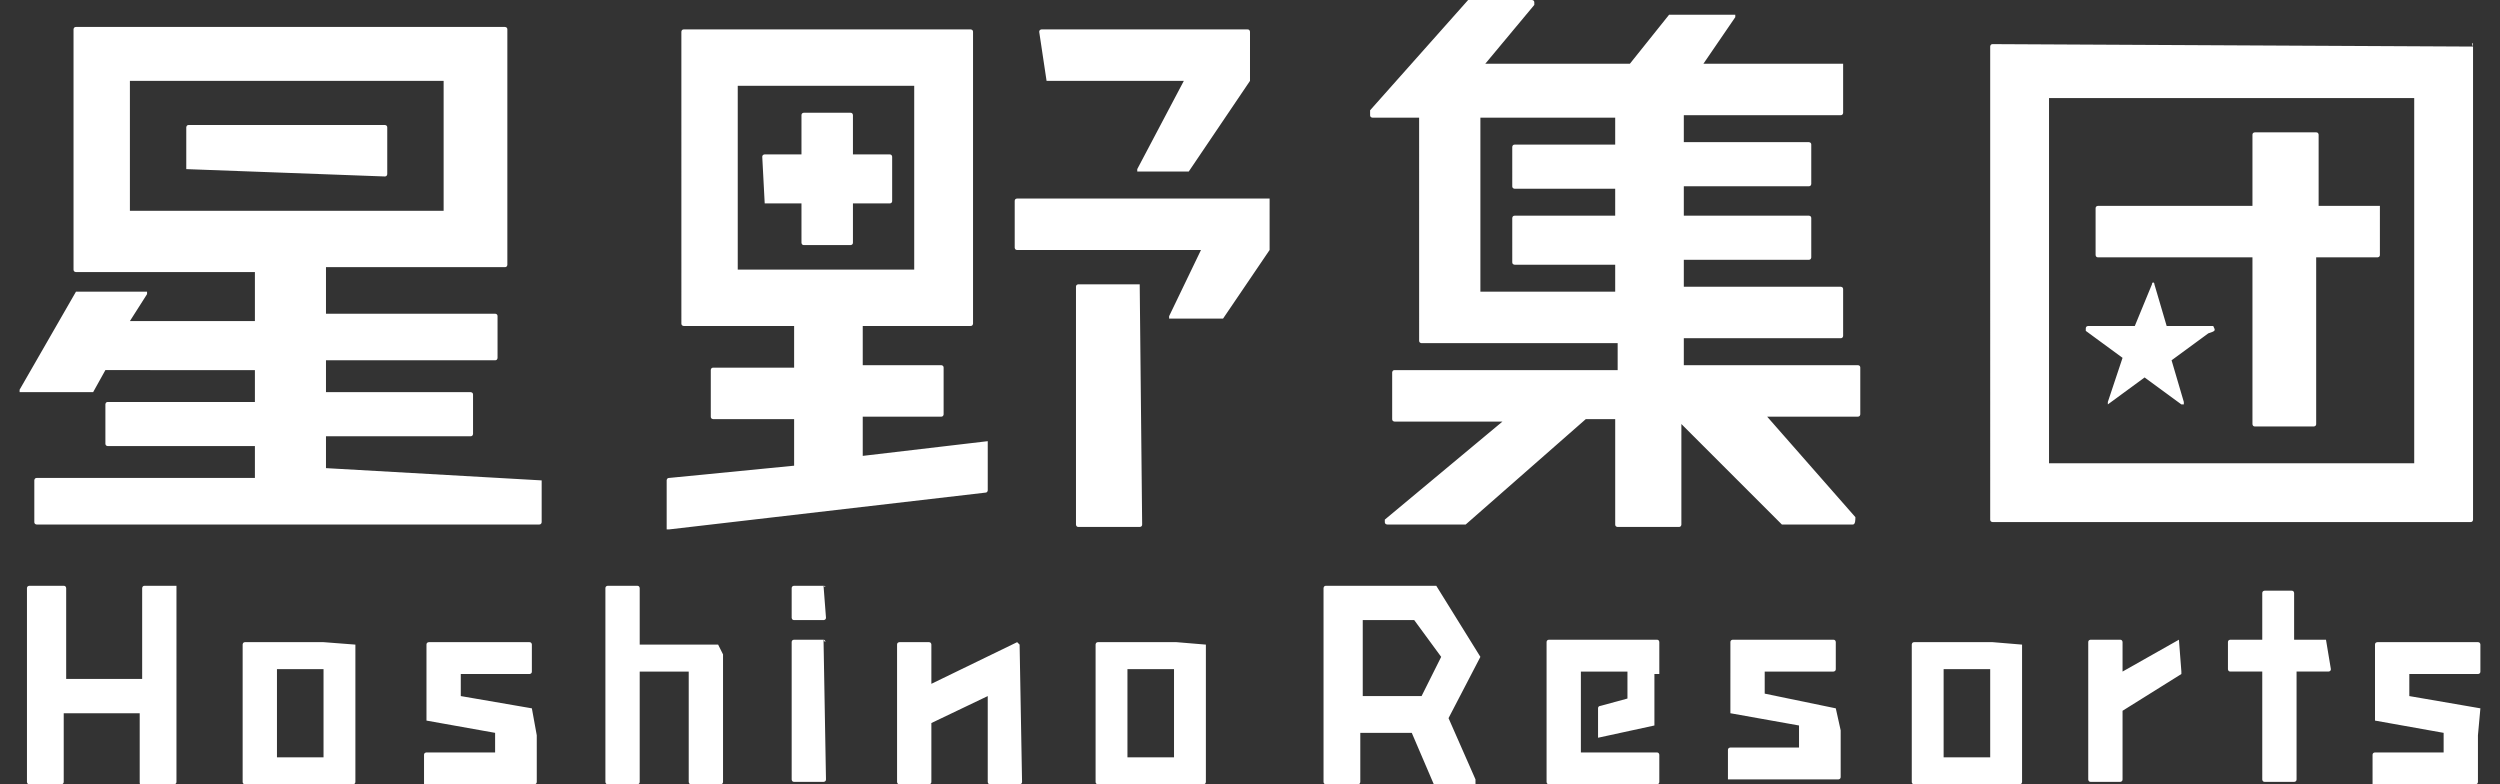 <?xml version="1.0" encoding="utf-8"?>
<!-- Generator: Adobe Illustrator 25.1.0, SVG Export Plug-In . SVG Version: 6.00 Build 0)  -->
<svg version="1.1" id="layer" xmlns="http://www.w3.org/2000/svg" xmlns:xlink="http://www.w3.org/1999/xlink" x="0px" y="0px"
	 viewBox="0 0 102 32" style="enable-background:new 0 0 102 32;" xml:space="preserve">
<rect x="0" y="0" width="102" height="32" fill="#333333" stroke="none"/>
<style type="text/css">
	.st0{fill:#ffffff;}
</style>
<path id="paths" class="st0" d="M7.6,6.9V5.2c0,0,0-0.1,0.1-0.1h8c0,0,0.1,0,0.1,0.1v1.9c0,0,0,0.1-0.1,0.1L7.6,6.9
	C7.6,7.1,7.6,7.1,7.6,6.9z M75.7,21.1C75.9,21.2,75.9,21.2,75.7,21.1c0,0.1,0,0.3-0.1,0.3h-2.8c0,0,0,0-0.1,0l-4.1-4.1v4.1
	c0,0,0,0.1-0.1,0.1h-2.5c0,0-0.1,0-0.1-0.1v-4.3h-1.2l-4.9,4.3c0,0,0,0-0.1,0h-3.1c0,0-0.1,0-0.1-0.1v-0.1l4.8-4h-4.4
	c0,0-0.1,0-0.1-0.1v-1.9c0,0,0-0.1,0.1-0.1h9.1v-1.1h-5.6h-2h-0.4c0,0-0.1,0-0.1-0.1V4.8h-1.9c0,0-0.1,0-0.1-0.1V4.5l4-4.5
	c0,0,0,0,0.1,0h2.5c0,0,0.1,0,0.1,0.1v0.1l-2,2.4h5.9l1.6-2c0,0,0,0,0.1,0h2.5h0.1v0.1l-1.3,1.9h5.7c0,0,0,0,0,0.1v1.9
	c0,0,0,0.1-0.1,0.1h-6.4v1.1h5.1c0,0,0.1,0,0.1,0.1v1.6c0,0,0,0.1-0.1,0.1h-5.1v1.2h5.1c0,0,0.1,0,0.1,0.1v1.6c0,0,0,0.1-0.1,0.1
	h-5.1v1.1h6.4c0,0,0.1,0,0.1,0.1v1.9c0,0,0,0.1-0.1,0.1h-6.4v1.1h7.1c0,0,0.1,0,0.1,0.1v1.9c0,0,0,0.1-0.1,0.1h-3.7L75.7,21.1z
	 M65.9,5.9V4.8h-5.5v7.1h5.5v-1.1h-4.1c0,0-0.1,0-0.1-0.1V8.9c0,0,0-0.1,0.1-0.1h4.1V7.7h-4.1c0,0-0.1,0-0.1-0.1V6
	c0,0,0-0.1,0.1-0.1H65.9z M97.1,8.4h-2.5V5.5c0,0,0-0.1-0.1-0.1H92c0,0-0.1,0-0.1,0.1v2.9h-6.3c0,0-0.1,0-0.1,0.1v1.9
	c0,0,0,0.1,0.1,0.1h6.3v6.8c0,0,0,0.1,0.1,0.1h2.4c0,0,0.1,0,0.1-0.1v-6.8h2.5c0,0,0.1,0,0.1-0.1L97.1,8.4
	C97.2,8.4,97.1,8.4,97.1,8.4z M42.7,3.3h5.6l-1.9,3.6v0.1c0,0,0,0,0.1,0h1.9h0.1l2.5-3.7c0,0,0,0,0-0.1l0,0V1.3c0,0,0-0.1-0.1-0.1
	h-8.4c0,0-0.1,0-0.1,0.1L42.7,3.3C42.5,3.3,42.5,3.3,42.7,3.3z M51.7,8.1H41.5c0,0-0.1,0-0.1,0.1v1.9c0,0,0,0.1,0.1,0.1h7.5
	l-1.3,2.7v0.1c0,0,0,0,0.1,0h2h0.1l1.9-2.8c0,0,0,0,0-0.1l0,0V8.1C51.9,8.1,51.9,8.1,51.7,8.1z M22.1,19.6v1.7c0,0,0,0.1-0.1,0.1
	H1.5c0,0-0.1,0-0.1-0.1v-1.7c0,0,0-0.1,0.1-0.1h8.9v-1.3h-6c0,0-0.1,0-0.1-0.1v-1.6c0,0,0-0.1,0.1-0.1h6v-1.3H4.3l-0.5,0.9
	c0,0,0,0-0.1,0H0.9H0.8v-0.1l2.3-4c0,0,0,0,0.1,0h2.7H6v0.1l-0.7,1.1h5.1v-2H3.1c0,0-0.1,0-0.1-0.1V1.2c0,0,0-0.1,0.1-0.1h17.5
	c0,0,0.1,0,0.1,0.1v9.6c0,0,0,0.1-0.1,0.1h-7.3v1.9h6.9c0,0,0.1,0,0.1,0.1v1.7c0,0,0,0.1-0.1,0.1h-6.9v1.3h5.9c0,0,0.1,0,0.1,0.1
	v1.6c0,0,0,0.1-0.1,0.1h-5.9v1.3L22.1,19.6C22.1,19.5,22.1,19.5,22.1,19.6z M5.3,3.3v5.3h12.8V3.3H5.3z M100.9,1.9v19.3
	c0,0,0,0.1-0.1,0.1H81.3c0,0-0.1,0-0.1-0.1V1.9c0,0,0-0.1,0.1-0.1L100.9,1.9C100.8,1.7,100.9,1.7,100.9,1.9z M98.5,18.9V4H83.6v14.9
	H98.5z M40.3,18L40.3,18v2c0,0,0,0.1-0.1,0.1l-12.9,1.5l0,0c0,0,0,0-0.1,0c0,0,0,0,0-0.1v-1.9c0,0,0-0.1,0.1-0.1l5.1-0.5v-1.9h-3.3
	c0,0-0.1,0-0.1-0.1v-1.9c0,0,0-0.1,0.1-0.1h3.3v-1.7h-4.5c0,0-0.1,0-0.1-0.1V1.3c0,0,0-0.1,0.1-0.1h11.7c0,0,0.1,0,0.1,0.1v11.9
	c0,0,0,0.1-0.1,0.1h-4.4v1.6h3.2c0,0,0.1,0,0.1,0.1v1.9c0,0,0,0.1-0.1,0.1h-3.2v1.6L40.3,18C40.1,18,40.3,18,40.3,18z M30.1,3.5v7.5
	h7.2V3.5H30.1z M46.5,11.6H44c0,0-0.1,0-0.1,0.1v9.7c0,0,0,0.1,0.1,0.1h2.5c0,0,0.1,0,0.1-0.1L46.5,11.6
	C46.7,11.6,46.5,11.6,46.5,11.6z M31.2,8.3h1.5v1.6c0,0,0,0.1,0.1,0.1h1.9c0,0,0.1,0,0.1-0.1V8.3h1.5c0,0,0.1,0,0.1-0.1V6.4
	c0,0,0-0.1-0.1-0.1h-1.5V4.7c0,0,0-0.1-0.1-0.1h-1.9c0,0-0.1,0-0.1,0.1v1.6h-1.5c0,0-0.1,0-0.1,0.1L31.2,8.3
	C31.1,8.1,31.2,8.3,31.2,8.3z M90.3,13.3h-1.9l-0.5-1.7c0-0.1-0.1-0.1-0.1,0l-0.7,1.7h-1.9c0,0-0.1,0-0.1,0.1v0.1l1.5,1.1L86,16.4
	v0.1l0,0l0,0l1.5-1.1l1.5,1.1h0.1v-0.1l-0.5-1.7l1.5-1.1C90.4,13.5,90.4,13.5,90.3,13.3C90.4,13.3,90.3,13.3,90.3,13.3z M7.2,23.9
	H5.9c-0.1,0-0.1,0.1-0.1,0.1v3.7H2.7V24c0,0,0-0.1-0.1-0.1H1.2c0,0-0.1,0-0.1,0.1v7.9c0,0,0,0.1,0.1,0.1h1.3c0,0,0.1,0,0.1-0.1v-2.8
	h3.1v2.8c0,0.1,0,0.1,0.1,0.1h1.3c0,0,0.1,0,0.1-0.1L7.2,23.9C7.2,24,7.2,23.9,7.2,23.9z M29.3,26.3C29.3,26.1,29.3,26.1,29.3,26.3
	L29.3,26.3h-1.2h-2V24c0,0,0-0.1-0.1-0.1h-1.2c0,0-0.1,0-0.1,0.1v7.9c0,0,0,0.1,0.1,0.1H26c0,0,0.1,0,0.1-0.1v-4.5h2v4.5
	c0,0,0,0.1,0.1,0.1h1.2c0,0,0.1,0,0.1-0.1v-5.2L29.3,26.3C29.5,26.3,29.3,26.3,29.3,26.3z M33.6,26.1h-1.2c0,0-0.1,0-0.1,0.1v5.6
	c0,0,0,0.1,0.1,0.1h1.2c0,0,0.1,0,0.1-0.1L33.6,26.1C33.7,26.3,33.7,26.1,33.6,26.1z M33.6,23.9h-1.2c0,0-0.1,0-0.1,0.1v1.2
	c0,0,0,0.1,0.1,0.1h1.2c0,0,0.1,0,0.1-0.1L33.6,23.9C33.7,24,33.7,23.9,33.6,23.9z M41.6,26.3L41.6,26.3L41.6,26.3L41.6,26.3
	L41.6,26.3C41.6,26.1,41.6,26.1,41.6,26.3C41.6,26.1,41.6,26.1,41.6,26.3C41.6,26.1,41.6,26.1,41.6,26.3c-0.1-0.1-0.1-0.1-0.1-0.1
	L38,27.9v-1.6c0,0,0-0.1-0.1-0.1h-1.2c0,0-0.1,0-0.1,0.1v5.6c0,0,0,0.1,0.1,0.1h1.2c0,0,0.1,0,0.1-0.1v-2.4l2.3-1.1v3.5
	c0,0,0,0.1,0.1,0.1h1.2c0,0,0.1,0,0.1-0.1L41.6,26.3C41.7,26.3,41.7,26.3,41.6,26.3C41.7,26.3,41.6,26.3,41.6,26.3z M21.7,28.9
	L21.7,28.9L21.7,28.9L21.7,28.9L21.7,28.9L21.7,28.9l-2.9-0.5v-0.9h2.8c0,0,0.1,0,0.1-0.1v-1.1c0,0,0-0.1-0.1-0.1h-2.9h-1.2
	c0,0-0.1,0-0.1,0.1v1.1v0.9v1.1l0,0l0,0l0,0l0,0l0,0l0,0l0,0l2.8,0.5v0.8h-2.8c0,0-0.1,0-0.1,0.1v1.1c0,0,0,0,0,0.1c0,0,0,0,0.1,0
	h2.9h1.5c0,0,0.1,0,0.1-0.1v-1.1V30L21.7,28.9L21.7,28.9L21.7,28.9z M101.2,28.9L101.2,28.9L101.2,28.9L101.2,28.9L101.2,28.9
	L101.2,28.9l-2.9-0.5v-0.9h2.8c0,0,0.1,0,0.1-0.1v-1.1c0,0,0-0.1-0.1-0.1h-2.9h-1.2c0,0-0.1,0-0.1,0.1v1.1v0.9v1.1l0,0l0,0l0,0l0,0
	l0,0l0,0l0,0l2.8,0.5v0.8h-2.8c0,0-0.1,0-0.1,0.1v1.1c0,0,0,0,0,0.1c0,0,0,0,0.1,0h2.9h1.2c0,0,0.1,0,0.1-0.1v-1.1V30L101.2,28.9
	L101.2,28.9L101.2,28.9z M14.5,26.3v1.1v3.7v0.8l0,0c0,0,0,0.1-0.1,0.1h-1.1l0,0h-2.1l0,0H10c0,0-0.1,0-0.1-0.1l0,0v-0.8v-3.7v-1.1
	c0,0,0-0.1,0.1-0.1h1.1h2.1L14.5,26.3C14.5,26.1,14.5,26.3,14.5,26.3z M13.2,30.9v-3.6h-1.9v3.6H13.2z M49.2,26.3v1.1v3.7v0.8l0,0
	c0,0,0,0.1-0.1,0.1H48l0,0h-2.1l0,0h-1.1c0,0-0.1,0-0.1-0.1l0,0v-0.8v-3.7v-1.1c0,0,0-0.1,0.1-0.1h1.1H48L49.2,26.3
	C49.1,26.1,49.2,26.3,49.2,26.3z M47.9,30.9v-3.6H46v3.6H47.9z M74.9,28.9L74.9,28.9L74.9,28.9L74.9,28.9
	C74.9,28.8,74.9,28.8,74.9,28.9C74.9,28.8,74.9,28.8,74.9,28.9L72,28.3v-0.9h2.8c0,0,0.1,0,0.1-0.1v-1.1c0,0,0-0.1-0.1-0.1h-2.9
	h-1.2c0,0-0.1,0-0.1,0.1v1.1V28v1.1l0,0l0,0l0,0l0,0l0,0l0,0l0,0l2.8,0.5v0.9h-2.8c0,0-0.1,0-0.1,0.1v1.1c0,0,0,0,0,0.1
	c0,0,0,0,0.1,0h3.2h1.2c0,0,0.1,0,0.1-0.1v-1.1v-0.8L74.9,28.9L74.9,28.9L74.9,28.9z M88.9,26.1L88.9,26.1l-2.3,1.3v-1.2
	c0,0,0-0.1-0.1-0.1h-1.2c0,0-0.1,0-0.1,0.1v5.6c0,0,0,0.1,0.1,0.1h1.2c0,0,0.1,0,0.1-0.1v-2.8l2.4-1.5c0,0,0,0,0-0.1L88.9,26.1
	L88.9,26.1z M67.7,27.3v-1.1c0,0,0-0.1-0.1-0.1h-1.2h-2h-1.2c0,0-0.1,0-0.1,0.1v1.1v3.5v1.1l0,0c0,0,0,0.1,0.1,0.1h1.2l0,0h3.2
	c0,0,0.1,0,0.1-0.1v-1.1c0,0,0-0.1-0.1-0.1h-3.1v-3.3h1.9v1.1l-1.1,0.3c0,0-0.1,0-0.1,0.1v1.1c0,0,0,0,0,0.1l0,0l0,0l2.3-0.5l0,0
	l0,0l0,0l0,0c0,0,0,0,0-0.1v-1.1l0,0v-0.9H67.7z M82.5,26.3v1.1v3.7v0.8l0,0c0,0,0,0.1-0.1,0.1h-1.1l0,0h-2.1l0,0h-1.1
	c0,0-0.1,0-0.1-0.1l0,0v-0.8v-3.7v-1.1c0,0,0-0.1,0.1-0.1h1.1h2.1L82.5,26.3C82.4,26.1,82.5,26.3,82.5,26.3z M81.2,30.9v-3.6h-1.9
	v3.6H81.2z M60.4,26.8C60.4,26.8,60.4,26.9,60.4,26.8l-1.3,2.5l1.1,2.5V32c0,0,0,0-0.1,0h-1.5h-0.1l-0.9-2.1h-2.1v2
	c0,0,0,0.1-0.1,0.1h-1.3c0,0-0.1,0-0.1-0.1v-6.7V24c0,0,0-0.1,0.1-0.1h1.3h3.2l0,0l0,0l0,0l0,0l0,0L60.4,26.8z M55.6,25.3v3.1H58
	l0.8-1.6l-1.1-1.5H55.6z M94.9,26.1h-1.3v-1.9c0,0,0-0.1-0.1-0.1h-1.1c0,0-0.1,0-0.1,0.1v1.9h-1.3c0,0-0.1,0-0.1,0.1v1.1
	c0,0,0,0.1,0.1,0.1h1.3v4.4c0,0,0,0.1,0.1,0.1h1.2c0,0,0.1,0,0.1-0.1v-4.4h1.3c0,0,0.1,0,0.1-0.1L94.9,26.1
	C95.1,26.3,94.9,26.1,94.9,26.1z"/>
</svg>
